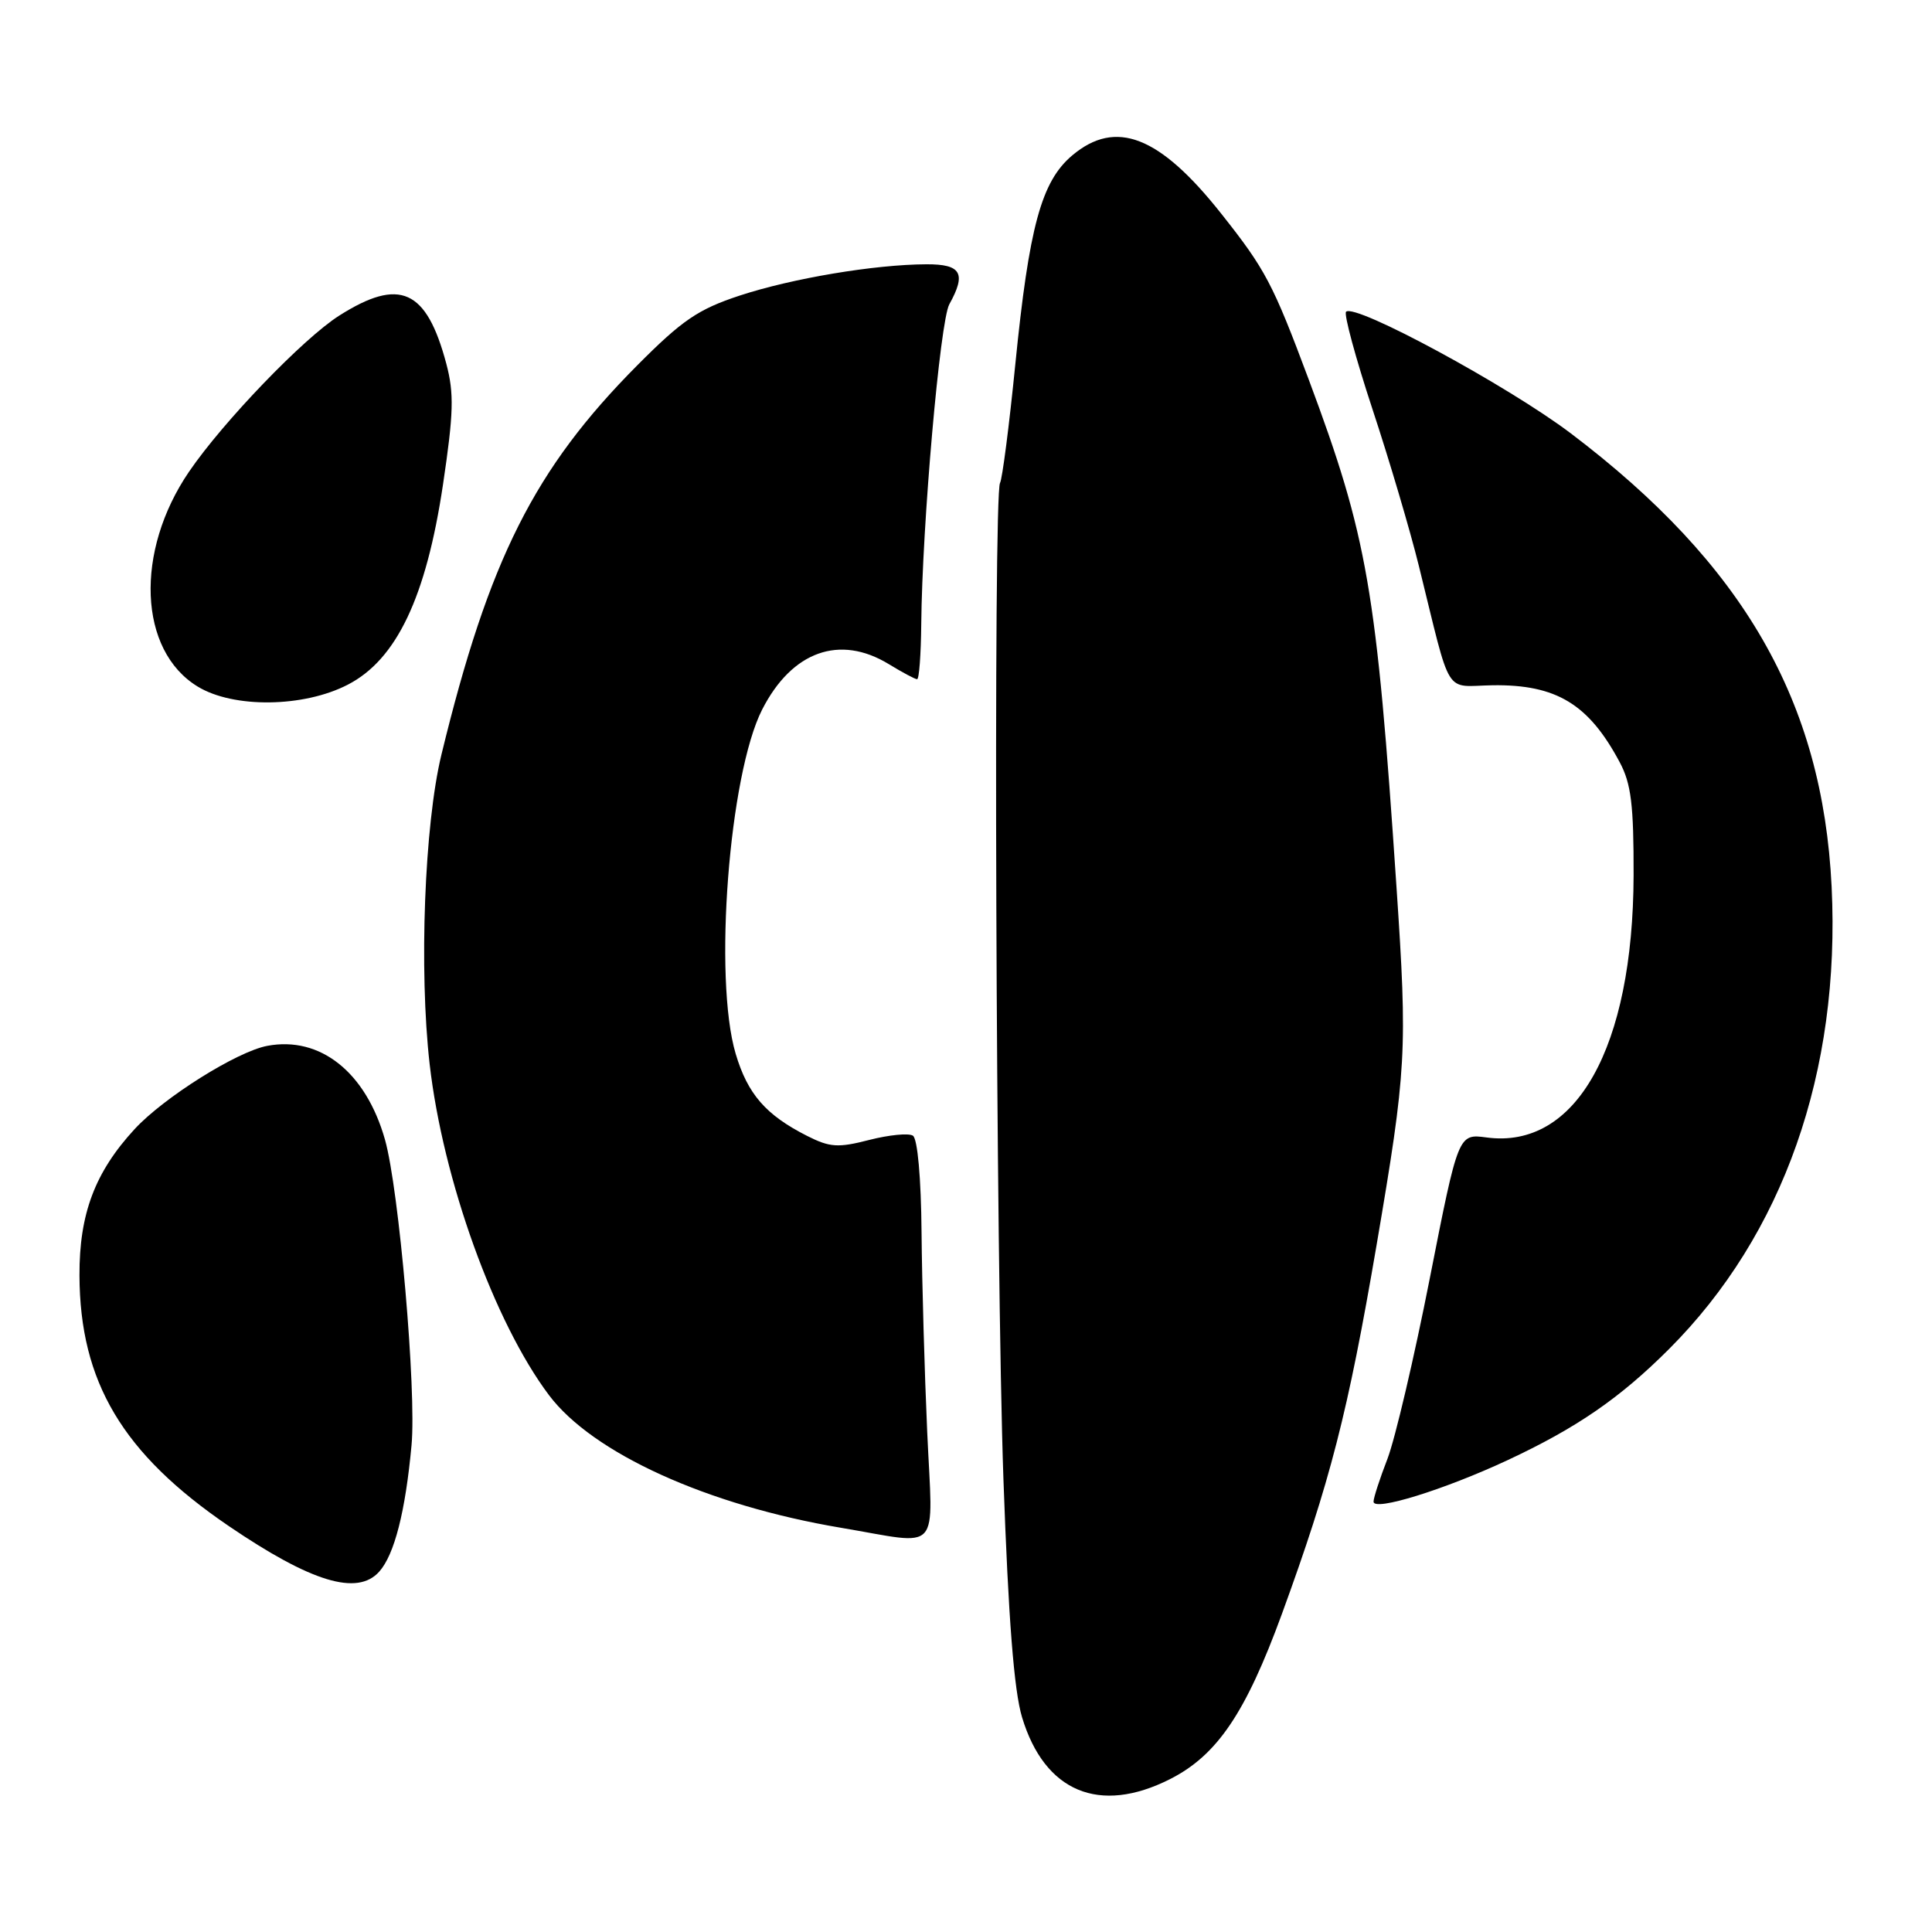 <?xml version="1.0" encoding="UTF-8" standalone="no"?>
<!DOCTYPE svg PUBLIC "-//W3C//DTD SVG 1.1//EN" "http://www.w3.org/Graphics/SVG/1.1/DTD/svg11.dtd" >
<svg xmlns="http://www.w3.org/2000/svg" xmlns:xlink="http://www.w3.org/1999/xlink" version="1.1" viewBox="0 0 256 256">
 <g >
 <path fill="currentColor"
d=" M 155.02 235.75 C 161.27 232.59 165.04 227.02 169.85 213.88 C 176.27 196.29 178.61 187.17 182.40 165.00 C 186.38 141.61 186.51 139.36 185.04 117.50 C 182.39 78.00 181.22 71.22 173.41 50.28 C 168.67 37.59 167.68 35.70 161.82 28.31 C 153.66 18.00 147.85 15.73 142.08 20.59 C 137.99 24.03 136.36 30.00 134.53 48.31 C 133.72 56.45 132.80 63.51 132.51 63.99 C 131.60 65.45 131.96 167.62 132.96 196.00 C 133.62 214.55 134.36 224.02 135.43 227.56 C 138.42 237.44 145.68 240.47 155.02 235.75 Z  M 50.25 208.25 C 52.26 206.00 53.72 200.30 54.53 191.50 C 55.20 184.31 52.87 157.58 51.01 151.00 C 48.48 142.08 42.44 137.26 35.42 138.58 C 31.40 139.33 21.71 145.42 17.84 149.61 C 12.58 155.32 10.50 160.84 10.53 169.00 C 10.58 183.12 16.25 192.63 30.30 202.20 C 41.24 209.64 47.35 211.50 50.25 208.25 Z  M 122.86 189.75 C 122.51 181.91 122.17 170.01 122.11 163.31 C 122.05 156.09 121.58 150.86 120.96 150.48 C 120.39 150.12 117.79 150.38 115.17 151.05 C 111.05 152.11 109.97 152.04 106.96 150.52 C 101.47 147.74 99.07 144.98 97.48 139.63 C 94.52 129.66 96.60 102.63 100.99 94.02 C 104.93 86.30 111.25 84.03 117.77 88.00 C 119.57 89.10 121.26 90.00 121.52 90.00 C 121.79 90.00 122.03 86.74 122.07 82.75 C 122.19 69.54 124.56 42.54 125.79 40.32 C 128.07 36.21 127.37 35.00 122.75 35.02 C 115.86 35.05 104.97 36.88 98.00 39.17 C 92.51 40.98 90.40 42.42 84.45 48.40 C 70.82 62.11 64.78 74.11 58.49 100.00 C 56.24 109.27 55.51 128.53 56.93 141.00 C 58.69 156.34 65.49 175.21 72.74 184.86 C 78.53 192.56 93.73 199.46 111.44 202.44 C 124.93 204.71 123.60 206.18 122.86 189.75 Z  M 199.74 193.49 C 208.91 189.21 214.65 185.26 221.15 178.76 C 236.30 163.61 243.89 142.01 242.70 117.50 C 241.50 92.93 231.05 74.78 208.15 57.43 C 199.82 51.13 179.53 40.14 178.36 41.31 C 178.05 41.62 179.62 47.42 181.85 54.19 C 184.09 60.96 186.86 70.33 188.01 75.00 C 192.40 92.76 191.25 90.90 197.81 90.80 C 206.22 90.69 210.51 93.29 214.62 101.00 C 216.14 103.84 216.48 106.65 216.46 116.00 C 216.39 138.83 208.83 152.31 196.98 150.72 C 193.23 150.22 193.23 150.22 189.46 169.36 C 187.39 179.89 184.86 190.65 183.85 193.29 C 182.83 195.92 182.00 198.48 182.00 198.98 C 182.00 200.30 191.36 197.40 199.74 193.49 Z  M 46.09 90.72 C 52.55 87.39 56.47 79.13 58.70 64.20 C 60.11 54.74 60.18 52.14 59.14 48.20 C 56.51 38.32 52.97 36.73 44.95 41.82 C 40.20 44.83 29.55 55.90 25.05 62.50 C 17.83 73.08 18.35 86.20 26.19 90.97 C 30.93 93.87 40.24 93.75 46.09 90.72 Z "/>
</g>
</svg>